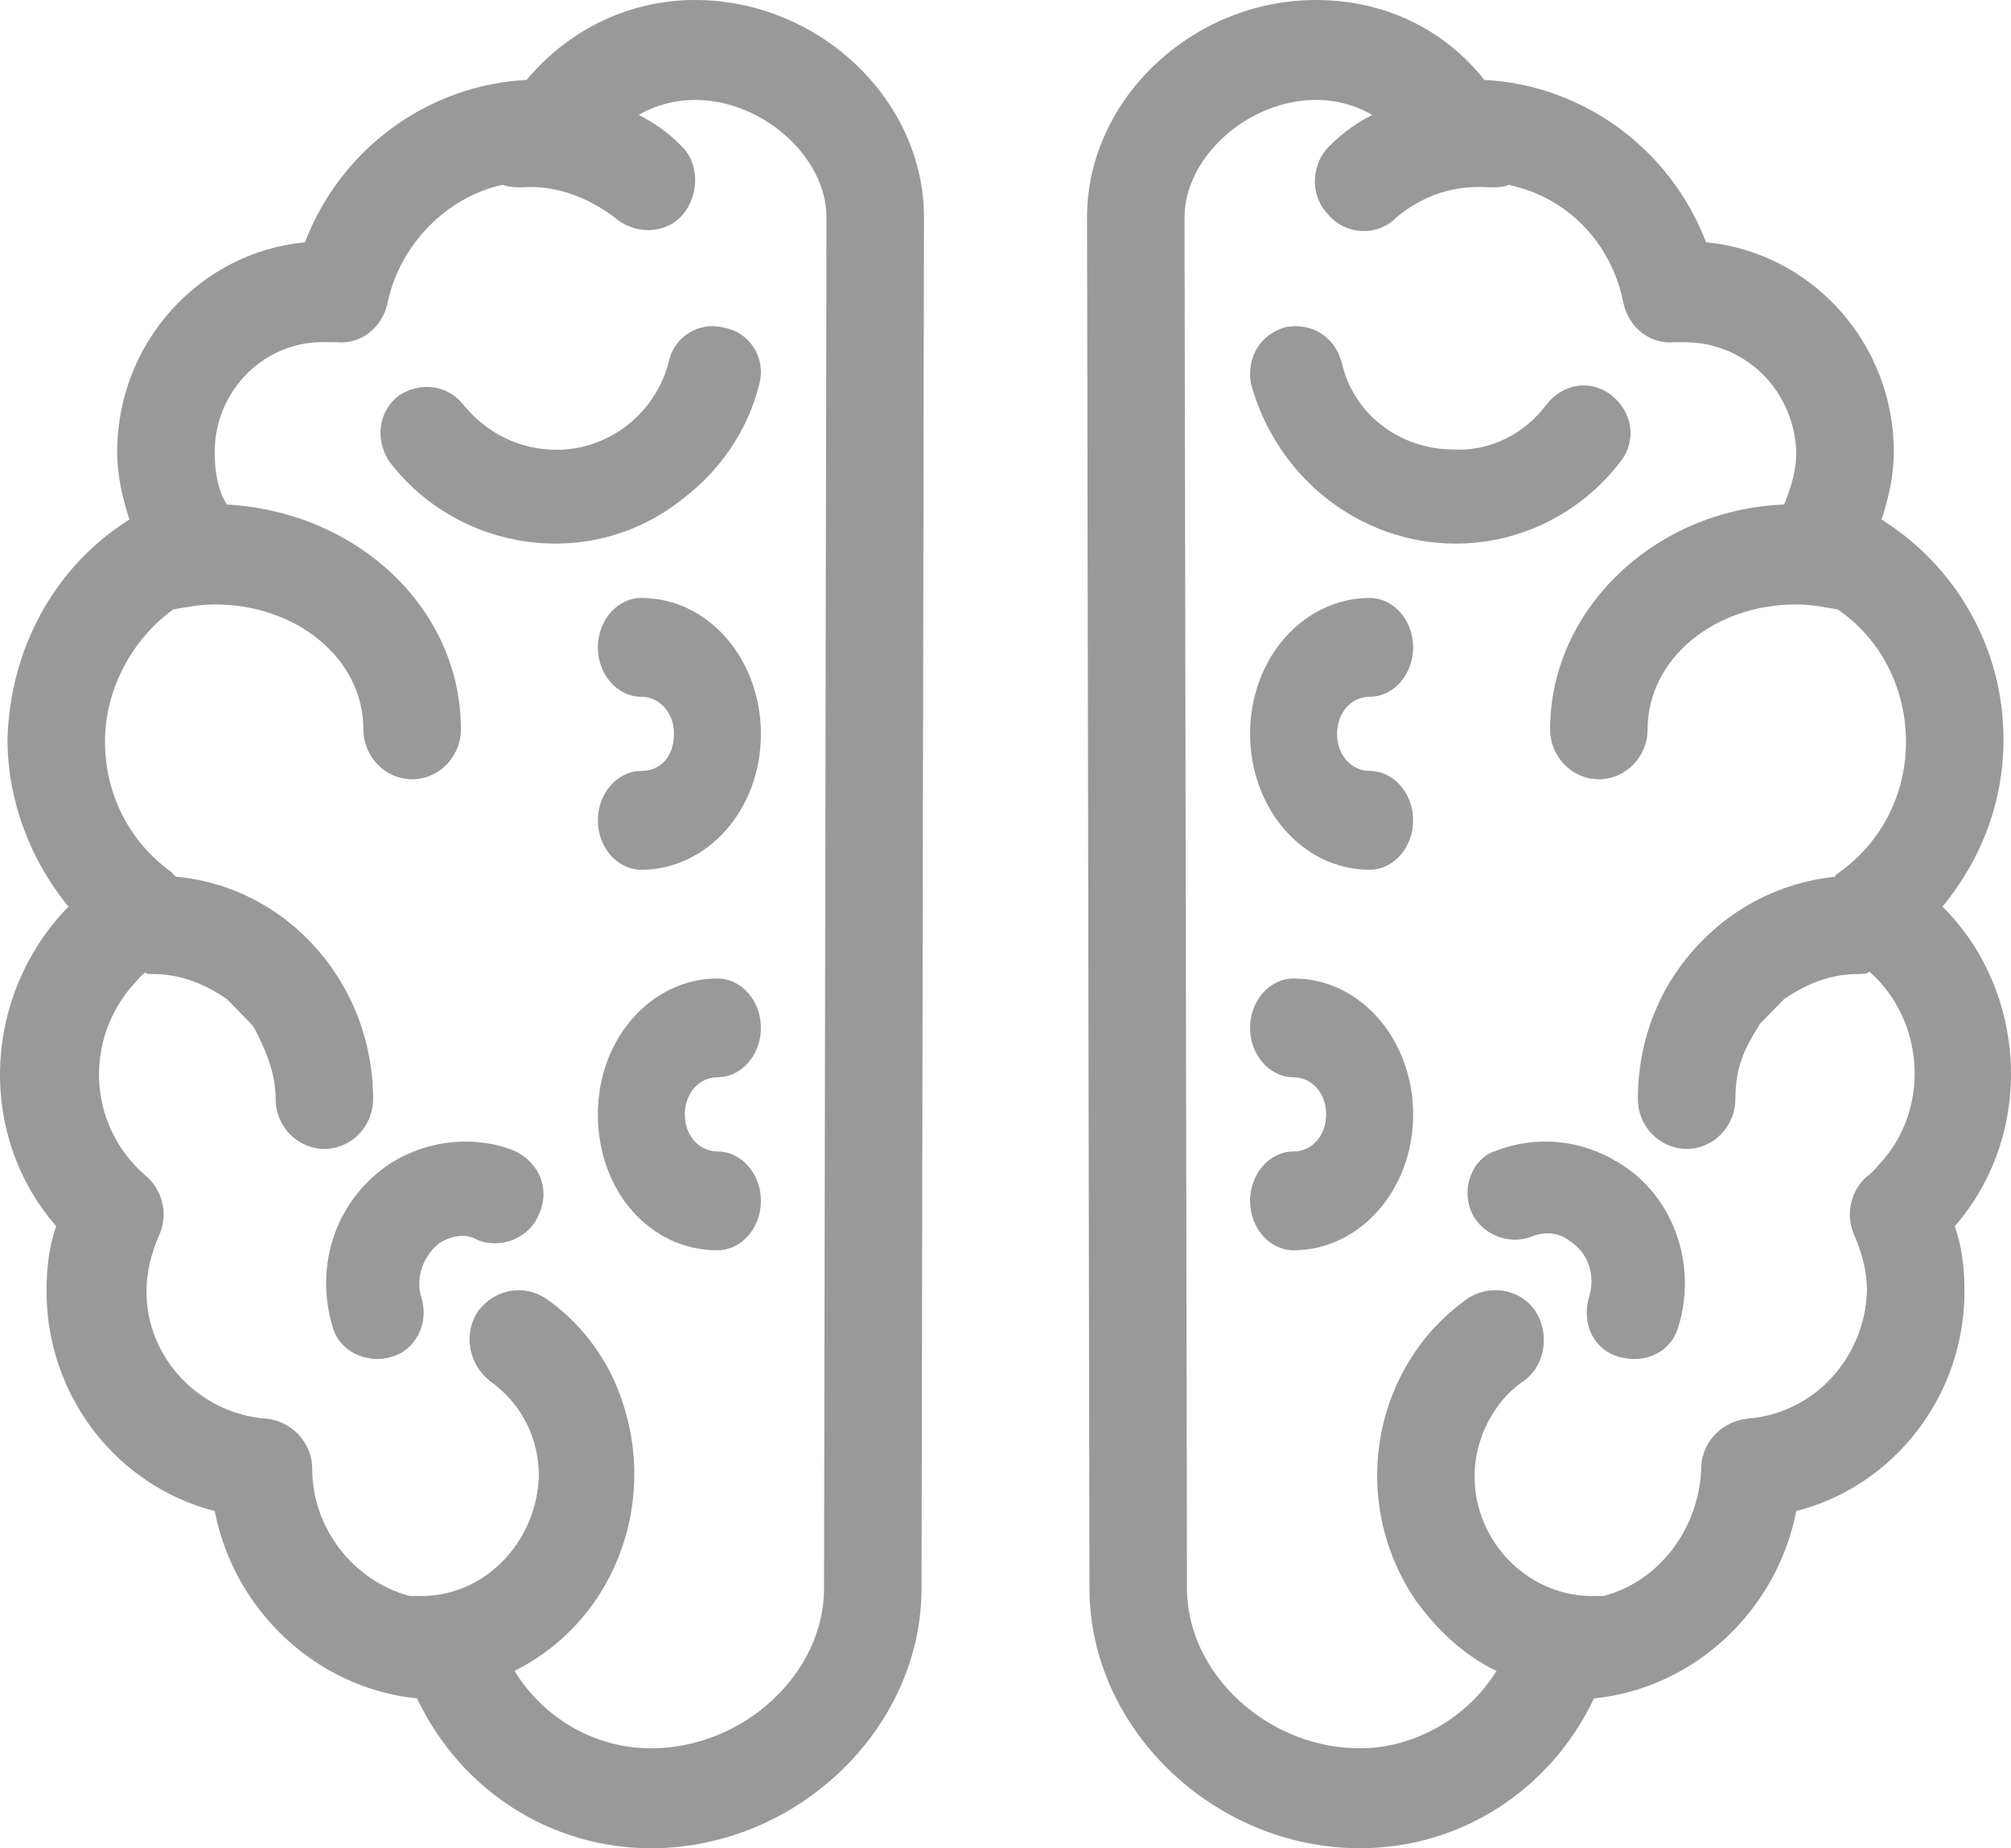 <?xml version="1.0" encoding="UTF-8"?>
<svg width="37px" height="34px" viewBox="0 0 37 34" version="1.1" xmlns="http://www.w3.org/2000/svg" xmlns:xlink="http://www.w3.org/1999/xlink">
    <title>3240FEC2-9A98-47B3-845B-ABDE880EB81B</title>
    <defs>
        <filter id="filter-1">
            <feColorMatrix in="SourceGraphic" type="matrix" values="0 0 0 0 0.196 0 0 0 0 0.212 0 0 0 0 0.263 0 0 0 1 0"></feColorMatrix>
        </filter>
    </defs>
    <g id="Symbols" stroke="none" stroke-width="1" fill="none" fill-rule="evenodd" opacity="0.4">
        <g id="noun_mind_2277967-copy" filter="url(#filter-1)">
            <g>
                <path d="M16.955,29.222 L17,3.997 C17,1.838 15.072,0 12.785,0 C11.574,0 10.453,0.551 9.69,1.47 C7.897,1.562 6.282,2.711 5.61,4.457 C3.681,4.641 2.156,6.295 2.156,8.316 C2.156,8.73 2.246,9.143 2.381,9.557 C0.991,10.43 0.183,11.946 0.138,13.6 C0.138,14.703 0.542,15.805 1.26,16.678 C-0.31,18.286 -0.444,20.859 1.035,22.559 C0.901,22.927 0.856,23.341 0.856,23.754 C0.856,25.684 2.156,27.338 3.95,27.797 C4.309,29.635 5.834,31.059 7.672,31.243 C8.48,32.943 10.139,34 11.977,34 C14.668,34 16.955,31.795 16.955,29.222 Z M15.161,29.222 C15.161,30.784 13.682,32.162 11.977,32.162 C10.946,32.162 10.004,31.611 9.466,30.738 C11.394,29.773 12.202,27.43 11.305,25.408 C11.036,24.811 10.587,24.259 10.049,23.892 C9.646,23.616 9.107,23.708 8.793,24.122 C8.524,24.535 8.614,25.086 9.018,25.408 C9.018,25.408 9.018,25.408 9.018,25.408 C9.601,25.822 9.915,26.465 9.915,27.154 C9.87,28.395 8.883,29.405 7.672,29.359 C7.628,29.359 7.583,29.359 7.538,29.359 C6.506,29.084 5.744,28.119 5.744,27.016 C5.744,26.557 5.385,26.143 4.892,26.097 C3.681,26.005 2.695,24.995 2.695,23.754 C2.695,23.386 2.784,23.065 2.919,22.743 C3.098,22.376 3.009,21.916 2.695,21.641 C1.663,20.768 1.529,19.251 2.381,18.195 C2.47,18.103 2.56,17.965 2.695,17.873 C2.65,17.919 2.739,17.919 2.829,17.919 C3.322,17.919 3.771,18.103 4.174,18.378 L4.623,18.838 C4.668,18.884 4.713,18.976 4.757,19.068 C4.937,19.435 5.071,19.803 5.071,20.216 C5.071,20.722 5.475,21.135 5.968,21.135 C6.462,21.135 6.865,20.722 6.865,20.216 C6.865,18.103 5.296,16.311 3.233,16.127 C3.188,16.081 3.143,16.035 3.143,16.035 C2.381,15.484 1.932,14.611 1.932,13.646 C1.932,12.681 2.426,11.762 3.188,11.211 C3.457,11.165 3.681,11.119 3.95,11.119 C5.475,11.119 6.686,12.13 6.686,13.416 C6.686,13.922 7.089,14.335 7.583,14.335 C8.076,14.335 8.48,13.922 8.48,13.416 C8.48,11.211 6.596,9.419 4.174,9.281 C3.995,9.005 3.95,8.638 3.95,8.316 C3.95,7.168 4.892,6.249 6.013,6.295 C6.103,6.295 6.148,6.295 6.192,6.295 C6.641,6.341 7.045,6.019 7.134,5.559 C7.358,4.503 8.21,3.63 9.242,3.4 C9.376,3.446 9.511,3.446 9.601,3.446 C10.228,3.4 10.811,3.63 11.305,3.997 C11.664,4.319 12.246,4.319 12.56,3.951 C12.874,3.584 12.874,2.986 12.516,2.665 L12.516,2.665 C12.291,2.435 12.022,2.251 11.753,2.114 C12.067,1.93 12.426,1.838 12.785,1.838 C14.04,1.838 15.206,2.895 15.206,3.997 L15.161,29.222 Z" id="Shape" fill="#000000" fill-rule="nonzero"></path>
                <path d="M20,3.997 L20.045,29.222 C20.045,31.795 22.332,34 25.023,34 C26.861,34 28.52,32.943 29.328,31.243 C31.166,31.059 32.691,29.635 33.05,27.797 C34.844,27.338 36.144,25.684 36.144,23.754 C36.144,23.341 36.099,22.927 35.965,22.559 C37.444,20.859 37.31,18.241 35.74,16.678 C36.458,15.805 36.862,14.749 36.862,13.6 C36.862,11.946 36.009,10.43 34.619,9.557 C34.754,9.143 34.844,8.73 34.844,8.316 C34.844,6.295 33.319,4.641 31.39,4.457 C30.718,2.711 29.103,1.562 27.31,1.47 C26.547,0.505 25.426,0 24.215,0 C21.928,0 20,1.838 20,3.997 Z M24.215,1.838 C24.574,1.838 24.933,1.93 25.247,2.114 C24.978,2.251 24.709,2.435 24.484,2.665 C24.126,2.986 24.081,3.584 24.44,3.951 C24.754,4.319 25.336,4.365 25.695,3.997 C26.189,3.584 26.772,3.4 27.399,3.446 C27.534,3.446 27.668,3.446 27.758,3.4 C28.834,3.63 29.642,4.457 29.866,5.559 C29.955,6.019 30.359,6.341 30.808,6.295 C30.852,6.295 30.942,6.295 30.987,6.295 C32.108,6.295 33.005,7.168 33.05,8.316 C33.05,8.638 32.96,8.959 32.826,9.281 C30.449,9.373 28.52,11.211 28.52,13.416 C28.52,13.922 28.924,14.335 29.417,14.335 C29.911,14.335 30.314,13.922 30.314,13.416 C30.314,12.13 31.525,11.119 33.05,11.119 C33.319,11.119 33.543,11.165 33.812,11.211 C34.619,11.762 35.068,12.681 35.068,13.646 C35.068,14.611 34.619,15.484 33.857,16.035 C33.812,16.081 33.767,16.081 33.767,16.127 C32.467,16.265 31.346,17 30.673,18.149 C30.314,18.792 30.135,19.481 30.135,20.216 C30.135,20.722 30.538,21.135 31.032,21.135 C31.525,21.135 31.929,20.722 31.929,20.216 C31.929,19.803 32.018,19.435 32.243,19.068 C32.287,18.976 32.332,18.93 32.377,18.838 L32.826,18.378 C33.229,18.103 33.678,17.919 34.171,17.919 C34.261,17.919 34.35,17.919 34.395,17.873 C35.382,18.746 35.516,20.308 34.664,21.319 C34.574,21.411 34.485,21.549 34.35,21.641 C34.036,21.916 33.947,22.376 34.126,22.743 C34.261,23.065 34.35,23.386 34.35,23.754 C34.305,24.995 33.364,26.005 32.153,26.097 C31.704,26.143 31.301,26.511 31.301,27.016 C31.256,28.119 30.538,29.084 29.507,29.359 C29.462,29.359 29.417,29.359 29.372,29.359 C28.162,29.405 27.13,28.395 27.13,27.154 C27.13,26.465 27.489,25.776 28.027,25.408 C28.431,25.132 28.52,24.535 28.251,24.122 C27.982,23.708 27.399,23.616 26.996,23.892 C25.247,25.132 24.798,27.614 26.054,29.451 C26.458,30.003 26.951,30.462 27.534,30.738 C26.996,31.611 26.009,32.162 25.023,32.162 C23.318,32.162 21.839,30.784 21.839,29.222 L21.794,3.997 C21.794,2.895 22.96,1.838 24.215,1.838 Z" id="Shape" fill="#000000" fill-rule="nonzero"></path>
                <path d="M13.97,7.066 C14.099,6.591 13.799,6.116 13.328,6.03 C12.857,5.901 12.386,6.203 12.3,6.677 C12.043,7.626 11.187,8.274 10.245,8.274 C9.56,8.274 8.96,7.972 8.532,7.454 C8.232,7.066 7.719,7.022 7.333,7.281 C6.948,7.583 6.905,8.101 7.162,8.489 C8.447,10.172 10.887,10.517 12.557,9.18 C13.242,8.662 13.756,7.928 13.97,7.066 Z" id="Path" fill="#000000" fill-rule="nonzero"></path>
                <path d="M9.484,21.178 C8.75,20.877 7.887,20.963 7.196,21.393 C6.204,22.038 5.772,23.243 6.118,24.404 C6.247,24.877 6.765,25.092 7.196,24.963 C7.671,24.834 7.887,24.318 7.758,23.888 C7.758,23.888 7.758,23.888 7.758,23.888 C7.628,23.501 7.801,23.071 8.103,22.856 C8.319,22.727 8.577,22.684 8.793,22.813 C9.225,22.985 9.743,22.77 9.915,22.34 C10.131,21.866 9.915,21.393 9.484,21.178 C9.484,21.178 9.484,21.178 9.484,21.178 Z" id="Path" fill="#000000" fill-rule="nonzero"></path>
                <path d="M11.8,11 C11.36,11 11,11.409 11,11.909 C11,12.409 11.36,12.818 11.8,12.818 C12.12,12.818 12.4,13.091 12.4,13.5 C12.4,13.909 12.16,14.182 11.8,14.182 C11.8,14.182 11.8,14.182 11.8,14.182 C11.36,14.182 11,14.591 11,15.091 C11,15.591 11.36,16 11.8,16 C13,16 14,14.909 14,13.5 C14,12.136 13.04,11 11.8,11 C11.8,11 11.8,11 11.8,11 Z" id="Path" fill="#000000" fill-rule="nonzero"></path>
                <path d="M13.2,19.818 C13.64,19.818 14,19.409 14,18.909 C14,18.409 13.64,18 13.2,18 C12,18 11,19.091 11,20.5 C11,21.909 11.96,23 13.2,23 C13.2,23 13.2,23 13.2,23 C13.64,23 14,22.591 14,22.091 C14,21.591 13.64,21.182 13.2,21.182 C12.88,21.182 12.6,20.909 12.6,20.5 C12.6,20.136 12.84,19.818 13.2,19.818 C13.2,19.818 13.2,19.818 13.2,19.818 Z" id="Path" fill="#000000" fill-rule="nonzero"></path>
                <path d="M26.782,10 C27.98,10 29.092,9.437 29.82,8.485 C30.119,8.095 30.034,7.575 29.649,7.272 C29.264,6.969 28.75,7.056 28.451,7.445 L28.451,7.445 C28.066,7.965 27.424,8.311 26.739,8.268 C25.755,8.268 24.899,7.619 24.685,6.666 C24.557,6.19 24.129,5.93 23.658,6.017 C23.187,6.146 22.931,6.579 23.016,7.056 C23.487,8.788 25.027,10 26.782,10 Z" id="Path" fill="#000000" fill-rule="nonzero"></path>
                <path d="M27.061,22.267 C27.234,22.702 27.755,22.919 28.19,22.745 C28.407,22.658 28.667,22.658 28.884,22.832 C29.232,23.05 29.362,23.484 29.232,23.876 C29.101,24.354 29.318,24.832 29.796,24.963 C30.274,25.093 30.751,24.876 30.882,24.398 C30.882,24.398 30.882,24.398 30.882,24.398 C31.229,23.267 30.795,22.006 29.796,21.398 C29.101,20.963 28.276,20.876 27.495,21.18 C27.104,21.311 26.887,21.832 27.061,22.267 Z" id="Path" fill="#000000" fill-rule="nonzero"></path>
                <path d="M25.2,16 C25.64,16 26,15.591 26,15.091 C26,14.591 25.64,14.182 25.2,14.182 C24.88,14.182 24.6,13.909 24.6,13.5 C24.6,13.136 24.84,12.818 25.2,12.818 C25.2,12.818 25.2,12.818 25.2,12.818 C25.64,12.818 26,12.409 26,11.909 C26,11.409 25.64,11 25.2,11 C24,11 23,12.091 23,13.5 C23,14.864 23.96,16 25.2,16 C25.2,16 25.2,16 25.2,16 Z" id="Path" fill="#000000" fill-rule="nonzero"></path>
                <path d="M23.8,21.182 C23.36,21.182 23,21.591 23,22.091 C23,22.591 23.36,23 23.8,23 C25,23 26,21.909 26,20.5 C26,19.136 25.04,18 23.8,18 C23.8,18 23.8,18 23.8,18 C23.36,18 23,18.409 23,18.909 C23,19.409 23.36,19.818 23.8,19.818 C24.12,19.818 24.4,20.091 24.4,20.5 C24.4,20.864 24.16,21.182 23.8,21.182 C23.8,21.182 23.8,21.182 23.8,21.182 Z" id="Path" fill="#000000" fill-rule="nonzero"></path>
            </g>
        </g>
    </g>
</svg>